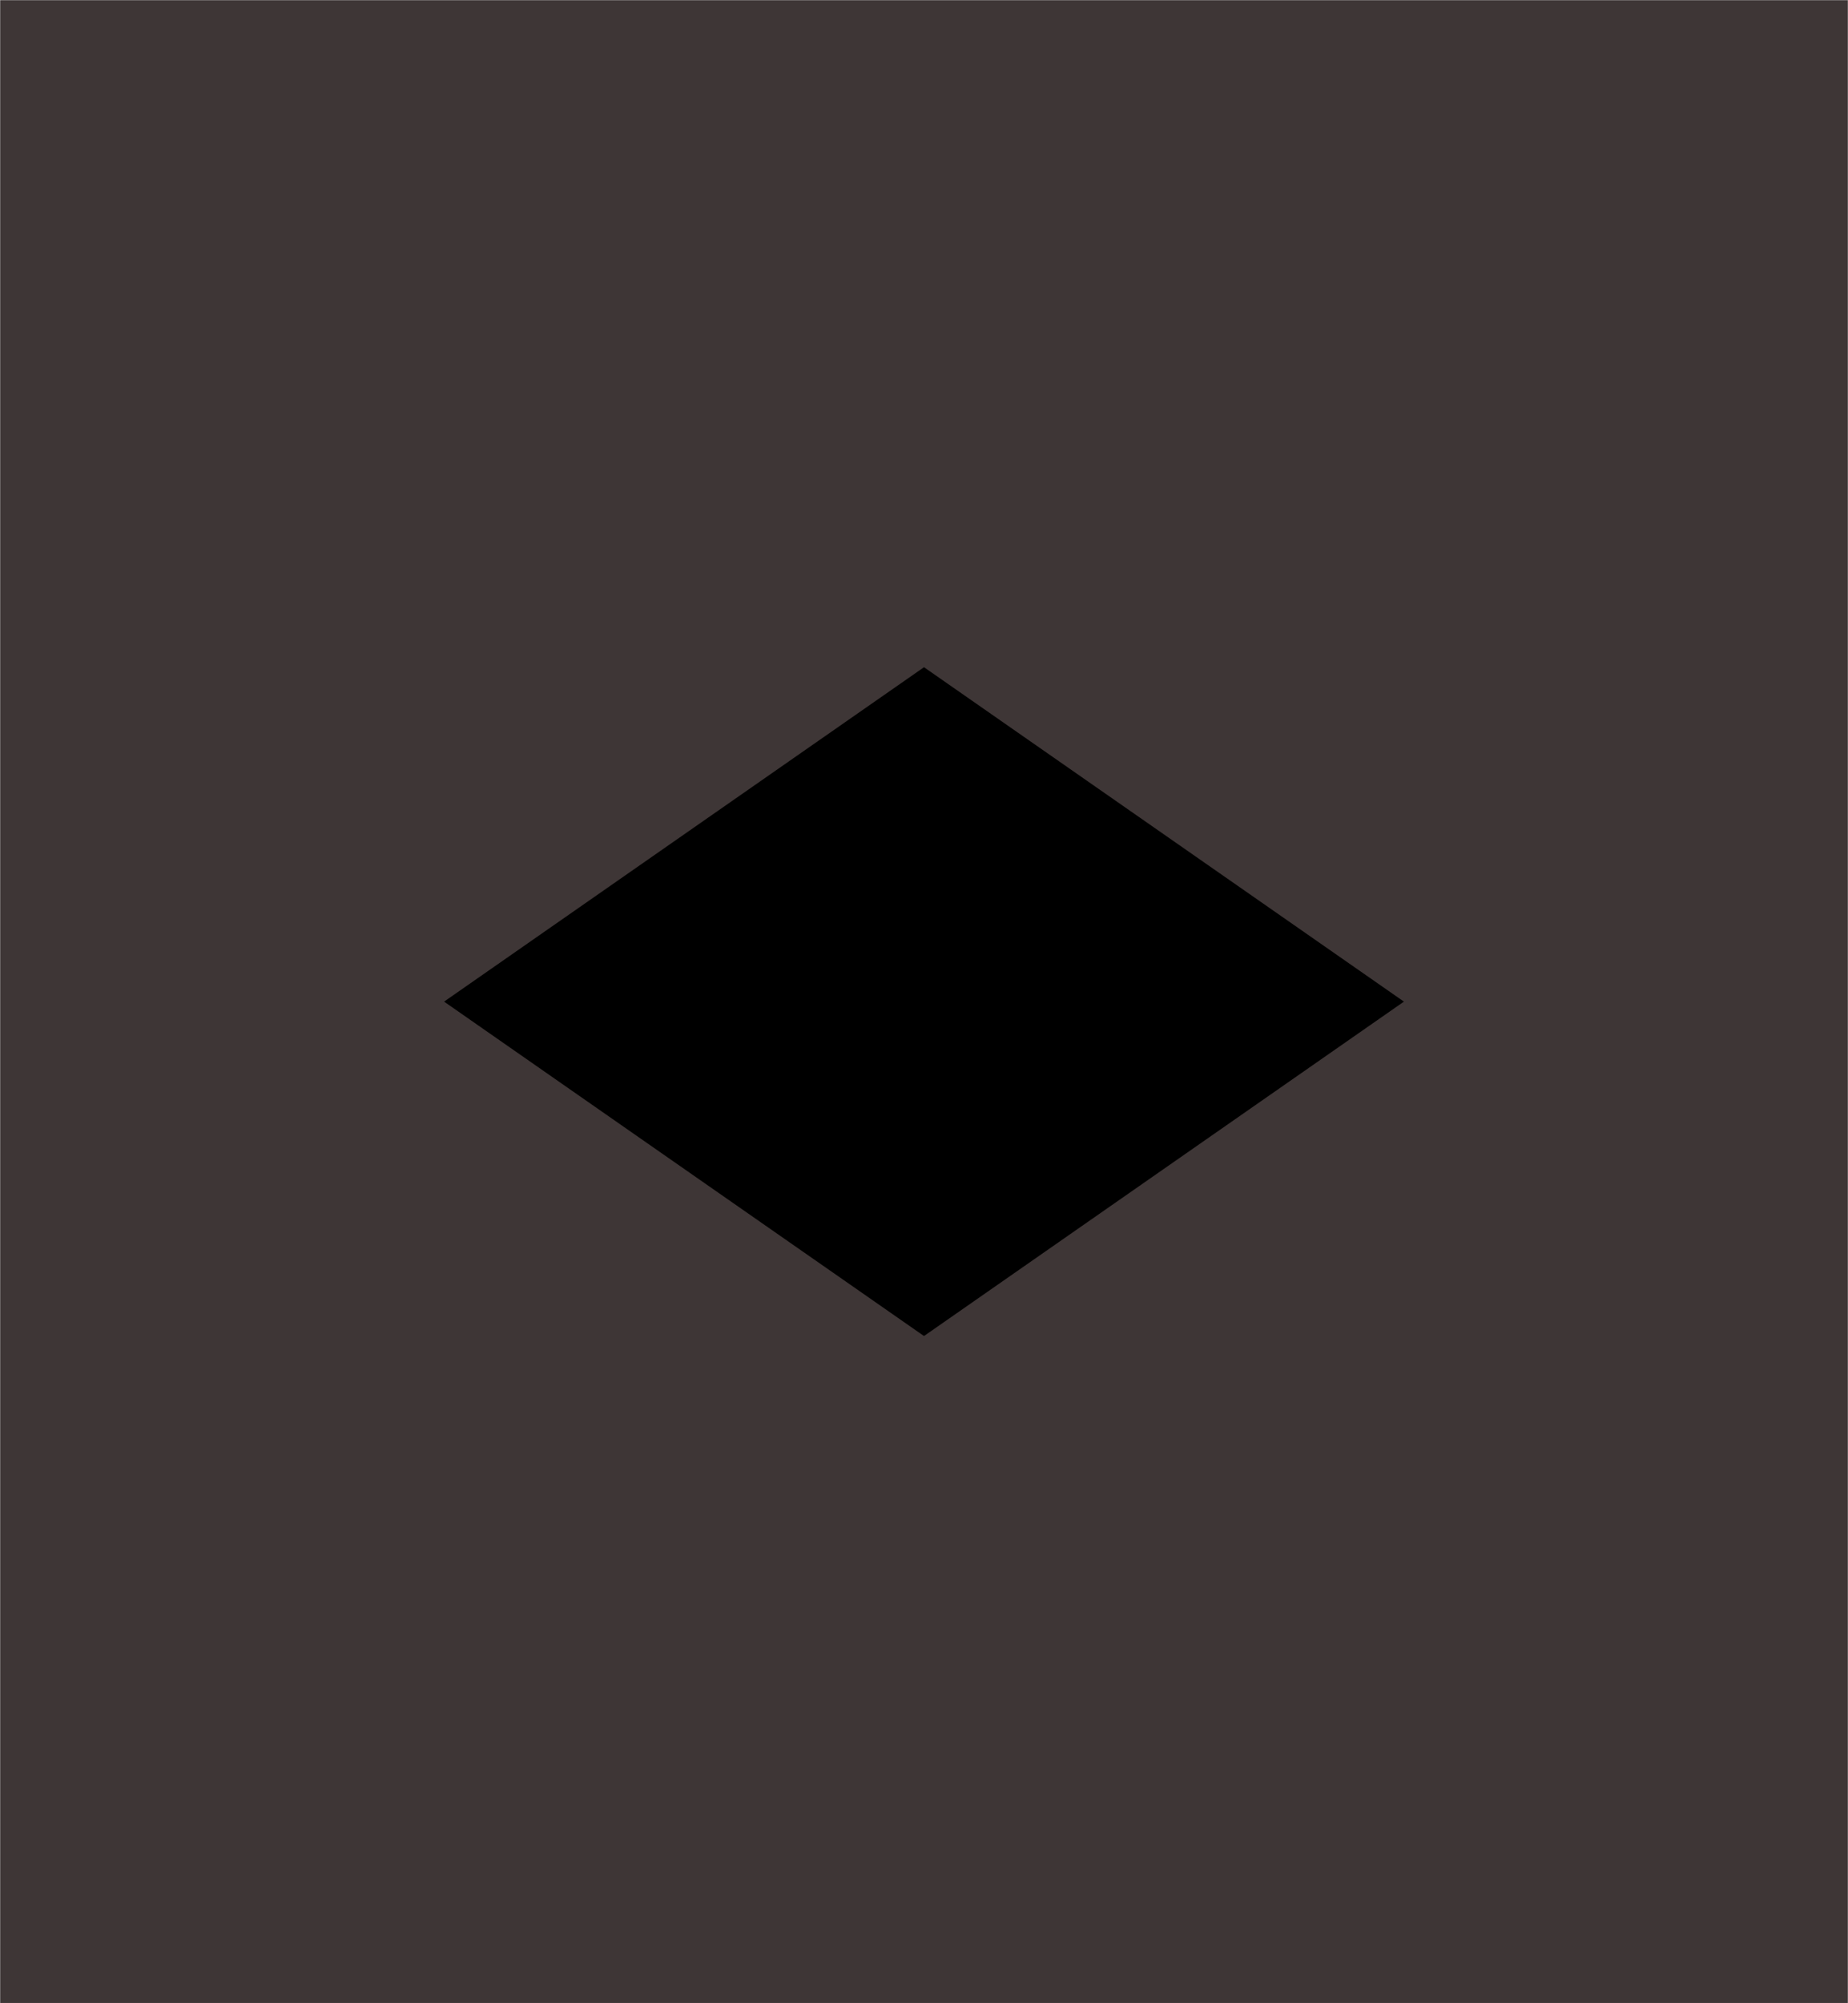 <svg xmlns="http://www.w3.org/2000/svg" version="1.1" xmlns:xlink="http://www.w3.org/1999/xlink" xmlns:svgjs="http://svgjs.dev/svgjs" width="1440" height="1560" preserveAspectRatio="none" viewBox="0 0 1440 1560"><g mask="url(&quot;#SvgjsMask3388&quot;)" fill="none"><rect width="1440" height="1560" x="0" y="0" fill="rgba(0, 0, 0, 1)"></rect><path d="M0 0L1466.14 0L0 1020.97z" filter="url(#SvgjsFilter3389)" fill="rgba(62, 54, 54, 1)"></path><path d="M0 1560L1466.14 1560L0 539.03z" filter="url(#SvgjsFilter3389)" fill="rgba(62, 54, 54, 1)"></path><path d="M1440 1560L-26.14 1560L1440 539.03z" filter="url(#SvgjsFilter3389)" fill="rgba(62, 54, 54, 1)"></path><path d="M1440 0L-26.14 0L1440 1020.97z" filter="url(#SvgjsFilter3389)" fill="rgba(62, 54, 54, 1)"></path></g><defs><mask id="SvgjsMask3388"><rect width="1440" height="1560" fill="#ffffff"></rect></mask><filter height="130%" id="SvgjsFilter3389"><feGaussianBlur in="SourceAlpha" stdDeviation="5" result="TopLeftG"></feGaussianBlur><feOffset dx="-5" dy="-5" in="TopLeftG" result="TopLeftO"></feOffset><feComponentTransfer in="TopLeftO" result="TopLeftC"><feFuncA type="linear" slope="0.7"></feFuncA></feComponentTransfer><feGaussianBlur in="SourceAlpha" stdDeviation="5" result="TopRightG"></feGaussianBlur><feOffset dx="5" dy="-5" in="TopRightG" result="TopRightO"></feOffset><feComponentTransfer in="TopRightO" result="TopRightC"><feFuncA type="linear" slope="0.7"></feFuncA></feComponentTransfer><feGaussianBlur in="SourceAlpha" stdDeviation="5" result="BottomLeftG"></feGaussianBlur><feOffset dx="-5" dy="5" in="BottomLeftG" result="BottomLeftO"></feOffset><feComponentTransfer in="BottomLeftO" result="BottomLeftC"><feFuncA type="linear" slope="0.7"></feFuncA></feComponentTransfer><feGaussianBlur in="SourceAlpha" stdDeviation="5" result="BottomRightG"></feGaussianBlur><feOffset dx="5" dy="5" in="BottomRightG" result="BottomRightO"></feOffset><feComponentTransfer in="BottomRightO" result="BottomRightC"><feFuncA type="linear" slope="0.7"></feFuncA></feComponentTransfer><feMerge><feMergeNode in="TopLeftC"></feMergeNode><feMergeNode in="TopRightC"></feMergeNode><feMergeNode in="BottomLeftC"></feMergeNode><feMergeNode in="BottomRightC"></feMergeNode><feMergeNode in="SourceGraphic"></feMergeNode></feMerge></filter></defs></svg>